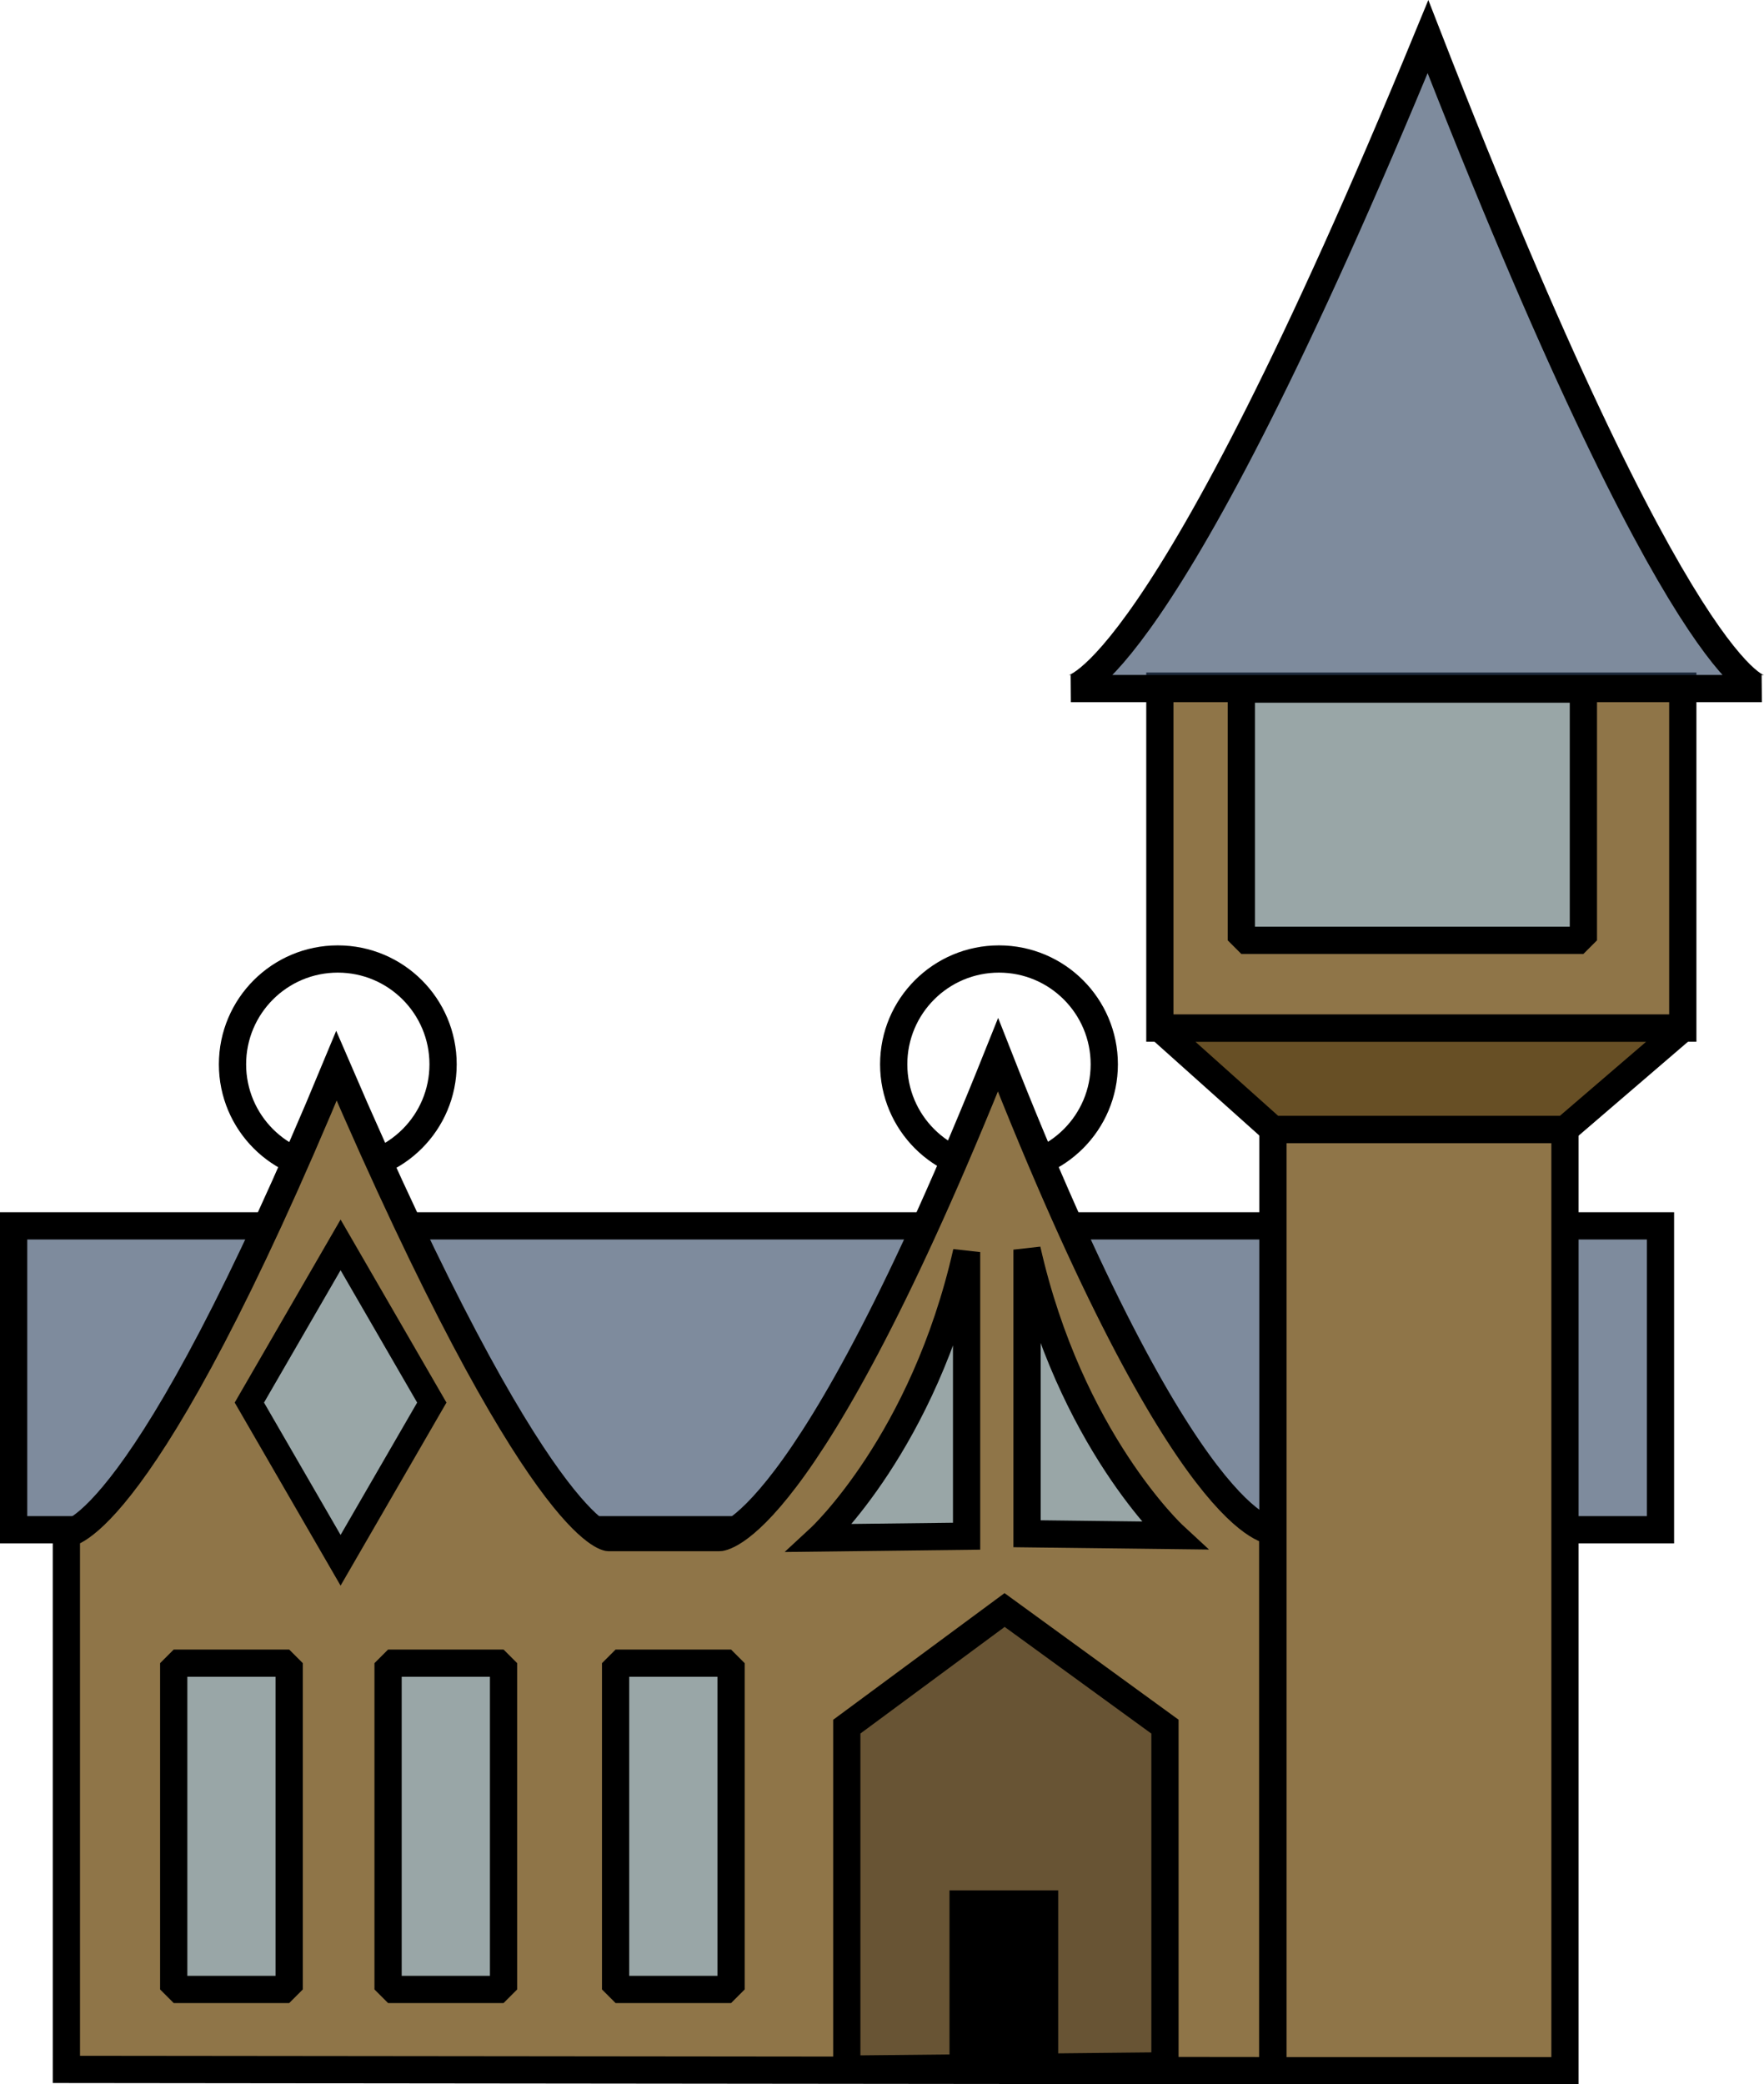 <?xml version="1.0" encoding="UTF-8"?>
<svg width="64.755mm" height="76.497mm" version="1.1" viewBox="0 0 64.755 76.497" xmlns="http://www.w3.org/2000/svg" xmlns:cc="http://creativecommons.org/ns#" xmlns:dc="http://purl.org/dc/elements/1.1/" xmlns:rdf="http://www.w3.org/1999/02/22-rdf-syntax-ns#">
 <g transform="translate(-61.122 -68.037)">
  <g stroke="#000" stroke-linecap="round">
   <rect x="61.622" y="113.03" width="60.455" height="11.153" fill="#2f4561" fill-opacity=".62"/>
   <circle cx="73.522" cy="107.1" r="3.865" fill="none"/>
   <circle cx="97.794" cy="107.1" r="3.865" fill="none"/>
  </g>
  <g fill="#8f7548" stroke="#000" stroke-linecap="round">
   <path d="m63.559 143.99-4.89e-4 -19.662s2.772 0.068 9.914-17.172c7.443 17.297 9.997 17.316 9.997 17.316h4.059s3.11 0.069 10.23-17.719c6.951 17.691 10.089 17.474 10.089 17.474v19.809z"/>
   <rect x="107.85" y="109.49" width="10.721" height="34.548"/>
   <rect x="103.7" y="93.218" width="19.196" height="12.554"/>
  </g>
  <path d="m107.85 109.49-4.15-3.714h19.196l-4.325 3.714z" fill="#674f25" stroke="#000" stroke-linejoin="bevel"/>
  <path d="m125.79 93.309h-25.359s3.28-0.049 13.111-23.927c9.338 23.983 12.248 23.927 12.248 23.927z" fill="#2f4561" fill-opacity=".62" stroke="#000" stroke-linecap="round"/>
  <g fill="#99a6a7" stroke="#000" stroke-linecap="round">
   <g stroke-linejoin="bevel">
    <rect x="106.69" y="93.329" width="12.557" height="9.221"/>
    <rect x="67.499" y="129.08" width="4.239" height="11.975"/>
    <rect x="75.368" y="129.08" width="4.239" height="11.975"/>
    <rect x="83.72" y="129.08" width="4.239" height="11.975"/>
   </g>
   <g>
    <rect transform="matrix(.501 .866 -.501 .866 0 0)" x="139.14" y="-7.815" width="6.684" height="6.684" stroke-width="1.074"/>
    <path d="m96.605 124.42v-10.428c-1.579 6.973-5.386 10.492-5.386 10.492z"/>
    <path d="m98.824 124.33v-10.428c1.579 6.973 5.386 10.492 5.386 10.492z"/>
   </g>
  </g>
  <path d="m92.207 143.98v-12.57l5.793-4.281 5.887 4.281v12.45z" fill="#685434" stroke="#000"/>
  <rect x="95.977" y="137.42" width="3.99" height="6.197"/>
 </g>
</svg>
